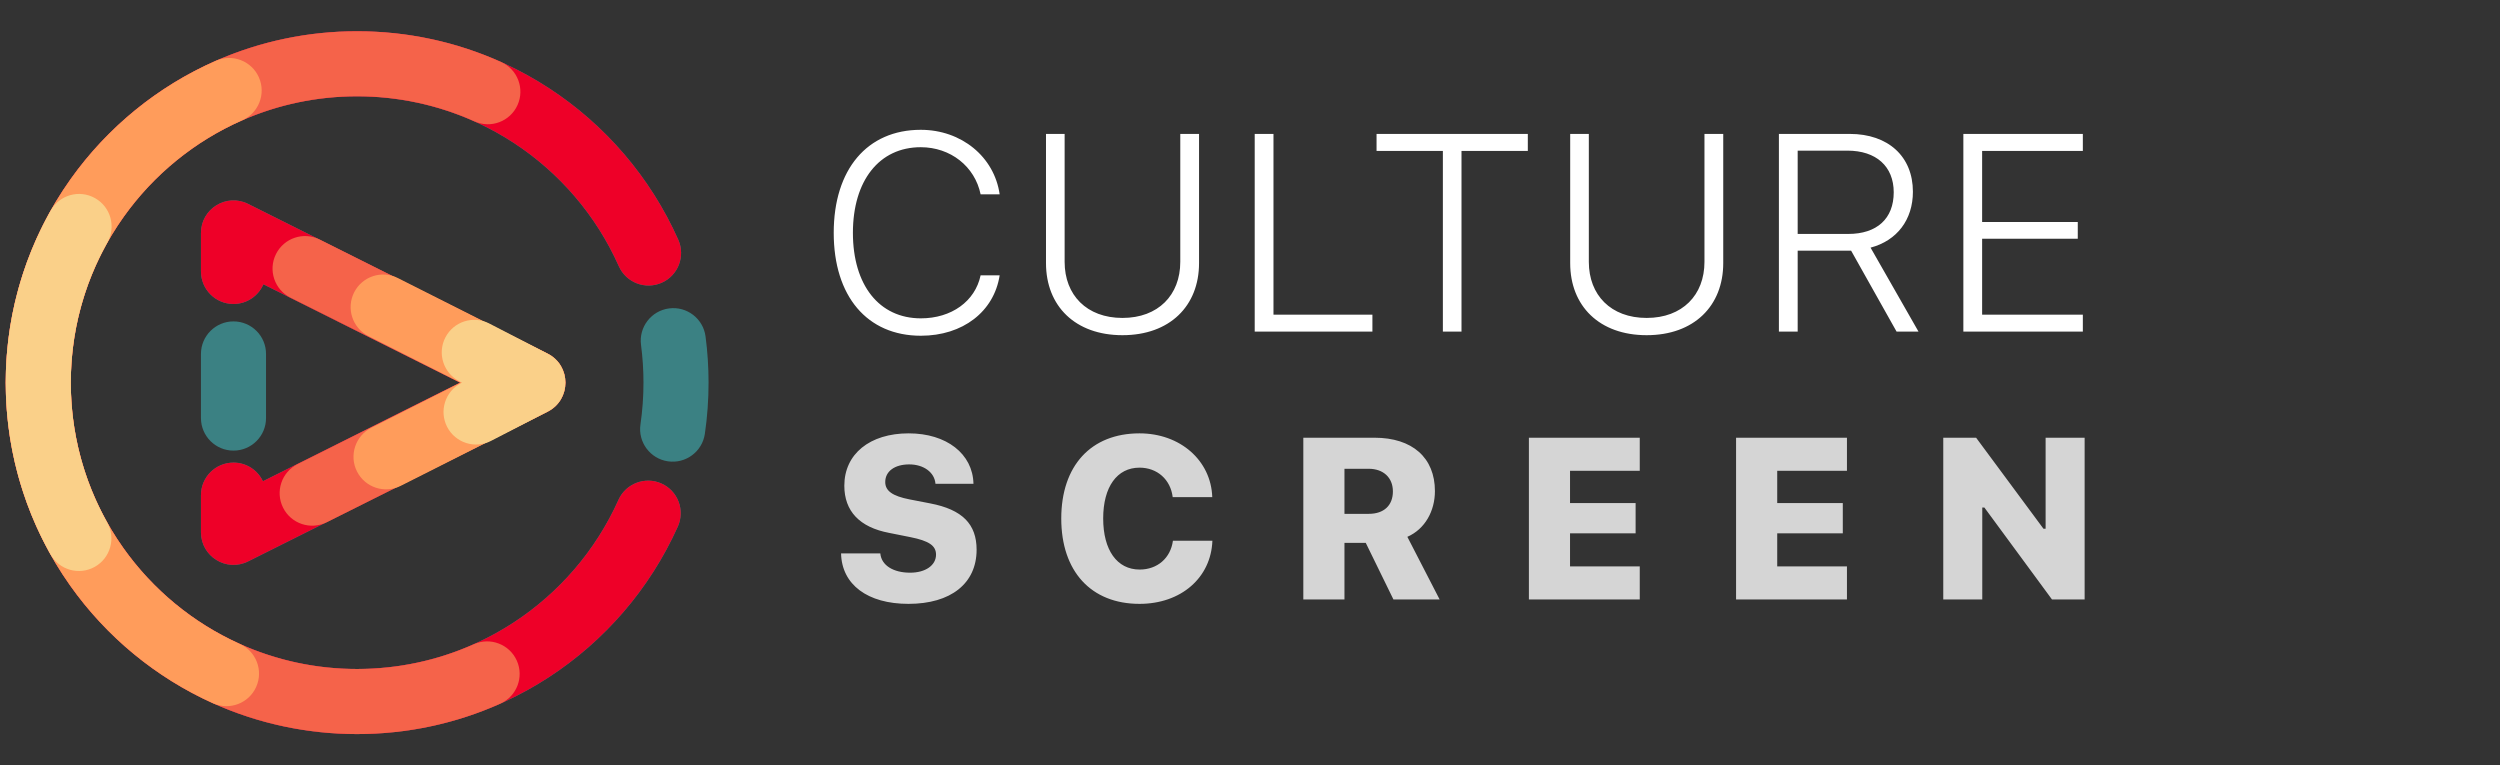 <?xml version="1.0" encoding="UTF-8"?>
<svg width="196px" height="60px" viewBox="0 0 196 60" version="1.1" xmlns="http://www.w3.org/2000/svg" xmlns:xlink="http://www.w3.org/1999/xlink">
    <rect x="0" y="0" width="196" height="60" fill="#333333" stroke="none"/>
    <!-- Generator: Sketch 55.1 (78136) - https://sketchapp.com -->
    <title>Brand/Logotype_Horizonral/On Dark</title>
    <desc>Created with Sketch.</desc>
    <g id="Brand/Logotype_Horizonral/On-Dark" stroke="none" stroke-width="1" fill="none" fill-rule="evenodd">
        <g id="Color-Logo" transform="translate(3, 5)" fill-rule="nonzero">
            <g id="Teal" fill="#3B8183">
                <path d="M50.177,13.796 C50.75,15.083 50.172,16.591 48.885,17.164 C47.598,17.738 46.09,17.16 45.517,15.873 C41.936,7.837 33.951,2.551 25,2.551 C12.602,2.551 2.551,12.602 2.551,25 C2.551,37.398 12.602,47.449 25,47.449 C33.927,47.449 41.894,42.192 45.489,34.189 C46.066,32.904 47.576,32.33 48.861,32.908 C50.146,33.485 50.72,34.995 50.143,36.28 C45.732,46.099 35.954,52.551 25,52.551 C9.784,52.551 -2.551,40.216 -2.551,25 C-2.551,9.784 9.784,-2.551 25,-2.551 C35.984,-2.551 45.783,3.937 50.177,13.796 Z M52.261,29.013 C52.057,30.407 50.762,31.372 49.368,31.168 C47.974,30.965 47.008,29.669 47.212,28.275 C47.369,27.198 47.449,26.104 47.449,25 C47.449,24.004 47.384,23.016 47.256,22.042 C47.072,20.645 48.056,19.364 49.453,19.18 C50.85,18.996 52.131,19.98 52.315,21.377 C52.472,22.572 52.551,23.781 52.551,25 C52.551,26.351 52.454,27.691 52.261,29.013 Z" id="Shape"></path>
                <path d="M20.873,36.735 C20.873,38.144 19.731,39.286 18.322,39.286 L15.306,39.286 C13.41,39.286 12.176,37.29 13.024,35.594 L24.759,12.124 C25.699,10.244 28.382,10.244 29.323,12.124 L41.057,35.594 C41.905,37.29 40.672,39.286 38.776,39.286 L35.86,39.286 C34.451,39.286 33.309,38.144 33.309,36.735 C33.309,35.716 33.906,34.836 34.77,34.428 L27.041,18.97 L19.33,34.391 C20.238,34.781 20.873,35.684 20.873,36.735 Z M29.818,34.184 C31.227,34.184 32.369,35.326 32.369,36.735 C32.369,38.144 31.227,39.286 29.818,39.286 L24.79,39.286 C23.381,39.286 22.239,38.144 22.239,36.735 C22.239,35.326 23.381,34.184 24.79,34.184 L29.818,34.184 Z" id="Shape" transform="translate(27.041, 25) rotate(-270) translate(-27.041, -25) "></path>
            </g>
            <g id="Red" fill="#EE0028">
                <path d="M50.177,13.796 C45.783,3.937 35.984,-2.551 25,-2.551 C9.784,-2.551 -2.551,9.784 -2.551,25 C-2.551,40.216 9.784,52.551 25,52.551 C35.954,52.551 45.732,46.099 50.143,36.28 C50.72,34.995 50.146,33.485 48.861,32.908 C47.576,32.33 46.066,32.904 45.489,34.189 C41.894,42.192 33.927,47.449 25,47.449 C12.602,47.449 2.551,37.398 2.551,25 C2.551,12.602 12.602,2.551 25,2.551 C33.951,2.551 41.936,7.837 45.517,15.873 C46.09,17.16 47.598,17.738 48.885,17.164 C50.172,16.591 50.75,15.083 50.177,13.796 Z" id="Path"></path>
                <path d="M27.041,18.97 L34.77,34.428 C33.906,34.836 33.309,35.716 33.309,36.735 C33.309,38.144 34.451,39.286 35.86,39.286 L38.776,39.286 C40.672,39.286 41.905,37.29 41.057,35.594 L29.323,12.124 C28.382,10.244 25.699,10.244 24.759,12.124 L13.024,35.594 C12.176,37.29 13.41,39.286 15.306,39.286 L18.322,39.286 C19.731,39.286 20.873,38.144 20.873,36.735 C20.873,35.684 20.238,34.781 19.33,34.391 L27.041,18.97 Z" id="Path" transform="translate(27.041, 25) rotate(-270) translate(-27.041, -25) "></path>
            </g>
            <g id="Orange" fill="#F5634A">
                <path d="M36.295,-0.136 C32.773,-1.721 28.943,-2.551 25,-2.551 C21.145,-2.551 17.397,-1.757 13.939,-0.24 C9.372,1.764 5.429,4.981 2.539,9.041 C-0.753,13.667 -2.551,19.202 -2.551,25 C-2.551,30.774 -0.768,36.286 2.498,40.901 C5.342,44.918 9.217,48.118 13.71,50.138 C17.23,51.722 21.059,52.551 25,52.551 C28.919,52.551 32.726,51.731 36.23,50.165 C37.517,49.59 38.093,48.081 37.519,46.795 C36.944,45.509 35.435,44.932 34.149,45.507 C31.297,46.782 28.198,47.449 25,47.449 C21.784,47.449 18.668,46.774 15.803,45.485 C12.143,43.839 8.982,41.23 6.662,37.953 C4.001,34.193 2.551,29.709 2.551,25 C2.551,20.271 4.014,15.768 6.696,11.999 C9.052,8.689 12.269,6.064 15.989,4.432 C18.803,3.197 21.854,2.551 25,2.551 C28.217,2.551 31.335,3.227 34.201,4.516 C35.486,5.095 36.996,4.522 37.574,3.237 C38.152,1.952 37.579,0.442 36.295,-0.136 Z" id="Path"></path>
                <path d="M36.368,34.375 C36.999,35.634 38.532,36.144 39.792,35.513 C41.051,34.883 41.561,33.35 40.93,32.09 L32.267,14.79 C31.327,12.911 28.646,12.911 27.705,14.79 L18.763,32.647 C18.133,33.907 18.642,35.439 19.902,36.07 C21.162,36.701 22.695,36.191 23.325,34.931 L29.986,21.63 L36.368,34.375 Z" id="Path" transform="translate(29.847, 24.861) rotate(-270) translate(-29.847, -24.861) "></path>
            </g>
            <g id="Light-Orange" transform="translate(0, 2.041)" fill="#FF9C5B">
                <path d="M13.939,-2.281 C9.372,-0.277 5.429,2.941 2.539,7 C-0.753,11.626 -2.551,17.161 -2.551,22.959 C-2.551,28.733 -0.768,34.245 2.498,38.86 C5.342,42.878 9.217,46.077 13.71,48.098 C14.995,48.675 16.505,48.102 17.083,46.817 C17.661,45.532 17.088,44.022 15.803,43.444 C12.143,41.798 8.982,39.189 6.662,35.912 C4.001,32.153 2.551,27.668 2.551,22.959 C2.551,18.23 4.014,13.727 6.696,9.958 C9.052,6.648 12.269,4.024 15.989,2.391 C17.279,1.825 17.866,0.32 17.3,-0.97 C16.734,-2.26 15.229,-2.847 13.939,-2.281 Z" id="Path"></path>
                <path d="M36.5,29.696 C37.135,30.953 38.67,31.458 39.927,30.823 C41.185,30.188 41.69,28.654 41.055,27.396 L35.242,15.885 C34.299,14.017 31.631,14.017 30.688,15.885 L24.762,27.62 C24.127,28.878 24.631,30.412 25.889,31.047 C27.147,31.682 28.681,31.178 29.316,29.92 L32.965,22.695 L36.5,29.696 Z" id="Path" transform="translate(32.908, 22.903) rotate(-270) translate(-32.908, -22.903) "></path>
            </g>
            <g id="Yellow-Orange" transform="translate(0, 10.204)" fill="#FAD089">
                <path d="M0.975,1.301 C-1.325,5.387 -2.551,10.006 -2.551,14.796 C-2.551,19.574 -1.331,24.18 0.958,28.259 C1.647,29.488 3.202,29.925 4.431,29.236 C5.659,28.547 6.096,26.992 5.407,25.763 C3.543,22.441 2.551,18.694 2.551,14.796 C2.551,10.888 3.549,7.131 5.422,3.803 C6.113,2.575 5.678,1.02 4.45,0.329 C3.222,-0.362 1.667,0.073 0.975,1.301 Z" id="Path"></path>
                <path d="M36.55,18.087 C37.197,19.339 38.736,19.829 39.988,19.183 C41.239,18.536 41.73,16.997 41.083,15.745 L38.782,11.293 C37.831,9.453 35.2,9.453 34.249,11.293 L31.876,15.885 C31.23,17.136 31.72,18.675 32.972,19.322 C34.223,19.969 35.762,19.479 36.409,18.227 L36.516,18.021 L36.55,18.087 Z" id="Path" transform="translate(36.48, 14.76) rotate(-270) translate(-36.48, -14.76) "></path>
            </g>
        </g>
        <g id="Group" transform="translate(64, 5)" fill-rule="nonzero">
            <path d="M8.196,21.322 C3.985,21.322 1.364,18.229 1.364,13.255 C1.364,8.281 3.985,5.177 8.186,5.177 C11.376,5.177 13.954,7.293 14.373,10.236 L12.88,10.236 C12.429,8.045 10.517,6.541 8.186,6.541 C4.941,6.541 2.868,9.151 2.868,13.255 C2.868,17.358 4.931,19.958 8.196,19.958 C10.592,19.958 12.45,18.626 12.88,16.585 L14.373,16.585 C13.933,19.432 11.483,21.322 8.196,21.322 Z M19.467,5.499 L19.467,15.532 C19.467,18.132 21.197,19.926 24.001,19.926 C26.804,19.926 28.534,18.132 28.534,15.532 L28.534,5.499 L30.005,5.499 L30.005,15.629 C30.005,18.991 27.707,21.279 24.001,21.279 C20.295,21.279 18.006,18.991 18.006,15.629 L18.006,5.499 L19.467,5.499 Z M43.597,19.668 L43.597,21 L34.369,21 L34.369,5.499 L35.841,5.499 L35.841,19.668 L43.597,19.668 Z M50.582,21 L49.121,21 L49.121,6.831 L43.922,6.831 L43.922,5.499 L55.781,5.499 L55.781,6.831 L50.582,6.831 L50.582,21 Z M60.564,5.499 L60.564,15.532 C60.564,18.132 62.293,19.926 65.097,19.926 C67.901,19.926 69.63,18.132 69.63,15.532 L69.63,5.499 L71.102,5.499 L71.102,15.629 C71.102,18.991 68.803,21.279 65.097,21.279 C61.391,21.279 59.103,18.991 59.103,15.629 L59.103,5.499 L60.564,5.499 Z M76.938,6.81 L76.938,13.341 L80.901,13.341 C83.146,13.341 84.468,12.148 84.468,10.075 C84.468,8.045 83.093,6.81 80.837,6.81 L76.938,6.81 Z M76.938,14.651 L76.938,21 L75.466,21 L75.466,5.499 L81.02,5.499 C84.038,5.499 85.972,7.271 85.972,10.032 C85.972,12.224 84.726,13.867 82.652,14.415 L86.412,21 L84.693,21 L81.127,14.651 L76.938,14.651 Z M99.295,19.668 L99.295,21 L89.927,21 L89.927,5.499 L99.295,5.499 L99.295,6.831 L91.399,6.831 L91.399,12.406 L98.897,12.406 L98.897,13.717 L91.399,13.717 L91.399,19.668 L99.295,19.668 Z" id="CULTURE" fill="#FFFFFF"></path>
            <path d="M1.94,38.388 L5.017,38.388 C5.096,39.311 6.019,39.899 7.354,39.899 C8.559,39.899 9.385,39.319 9.385,38.484 C9.385,37.781 8.831,37.403 7.381,37.113 L5.711,36.779 C3.391,36.34 2.195,35.074 2.195,33.079 C2.195,30.601 4.182,28.975 7.24,28.975 C10.211,28.975 12.268,30.583 12.32,32.93 L9.341,32.93 C9.271,32.033 8.418,31.409 7.284,31.409 C6.15,31.409 5.403,31.945 5.403,32.789 C5.403,33.483 5.966,33.888 7.302,34.151 L8.937,34.468 C11.441,34.951 12.566,36.085 12.566,38.098 C12.566,40.743 10.545,42.343 7.223,42.343 C4.015,42.343 1.993,40.831 1.94,38.388 Z M25.338,42.343 C21.541,42.343 19.203,39.794 19.203,35.654 C19.203,31.515 21.532,28.975 25.338,28.975 C28.529,28.975 30.946,31.102 31.042,33.976 L27.94,33.976 C27.773,32.596 26.727,31.664 25.338,31.664 C23.571,31.664 22.49,33.176 22.49,35.646 C22.49,38.124 23.571,39.653 25.347,39.653 C26.736,39.653 27.773,38.757 27.957,37.395 L31.051,37.395 C30.946,40.295 28.59,42.343 25.338,42.343 Z M41.406,31.752 L41.406,35.285 L43.313,35.285 C44.499,35.285 45.203,34.626 45.203,33.527 C45.203,32.446 44.455,31.752 43.304,31.752 L41.406,31.752 Z M41.406,37.562 L41.406,42 L38.18,42 L38.18,29.317 L43.761,29.317 C46.723,29.317 48.498,30.882 48.498,33.501 C48.498,35.057 47.725,36.48 46.336,37.087 L48.868,42 L45.246,42 L43.076,37.562 L41.406,37.562 Z M64.557,39.407 L64.557,42 L55.865,42 L55.865,29.317 L64.557,29.317 L64.557,31.91 L59.09,31.91 L59.09,34.441 L64.232,34.441 L64.232,36.814 L59.09,36.814 L59.09,39.407 L64.557,39.407 Z M80.801,39.407 L80.801,42 L72.108,42 L72.108,29.317 L80.801,29.317 L80.801,31.91 L75.334,31.91 L75.334,34.441 L80.475,34.441 L80.475,36.814 L75.334,36.814 L75.334,39.407 L80.801,39.407 Z M91.41,42 L88.352,42 L88.352,29.317 L90.927,29.317 L96.209,36.454 L96.376,36.454 L96.376,29.317 L99.435,29.317 L99.435,42 L96.877,42 L91.577,34.793 L91.41,34.793 L91.41,42 Z" id="SCREEN" fill="#D5D5D5"></path>
        </g>
    </g>
</svg>
